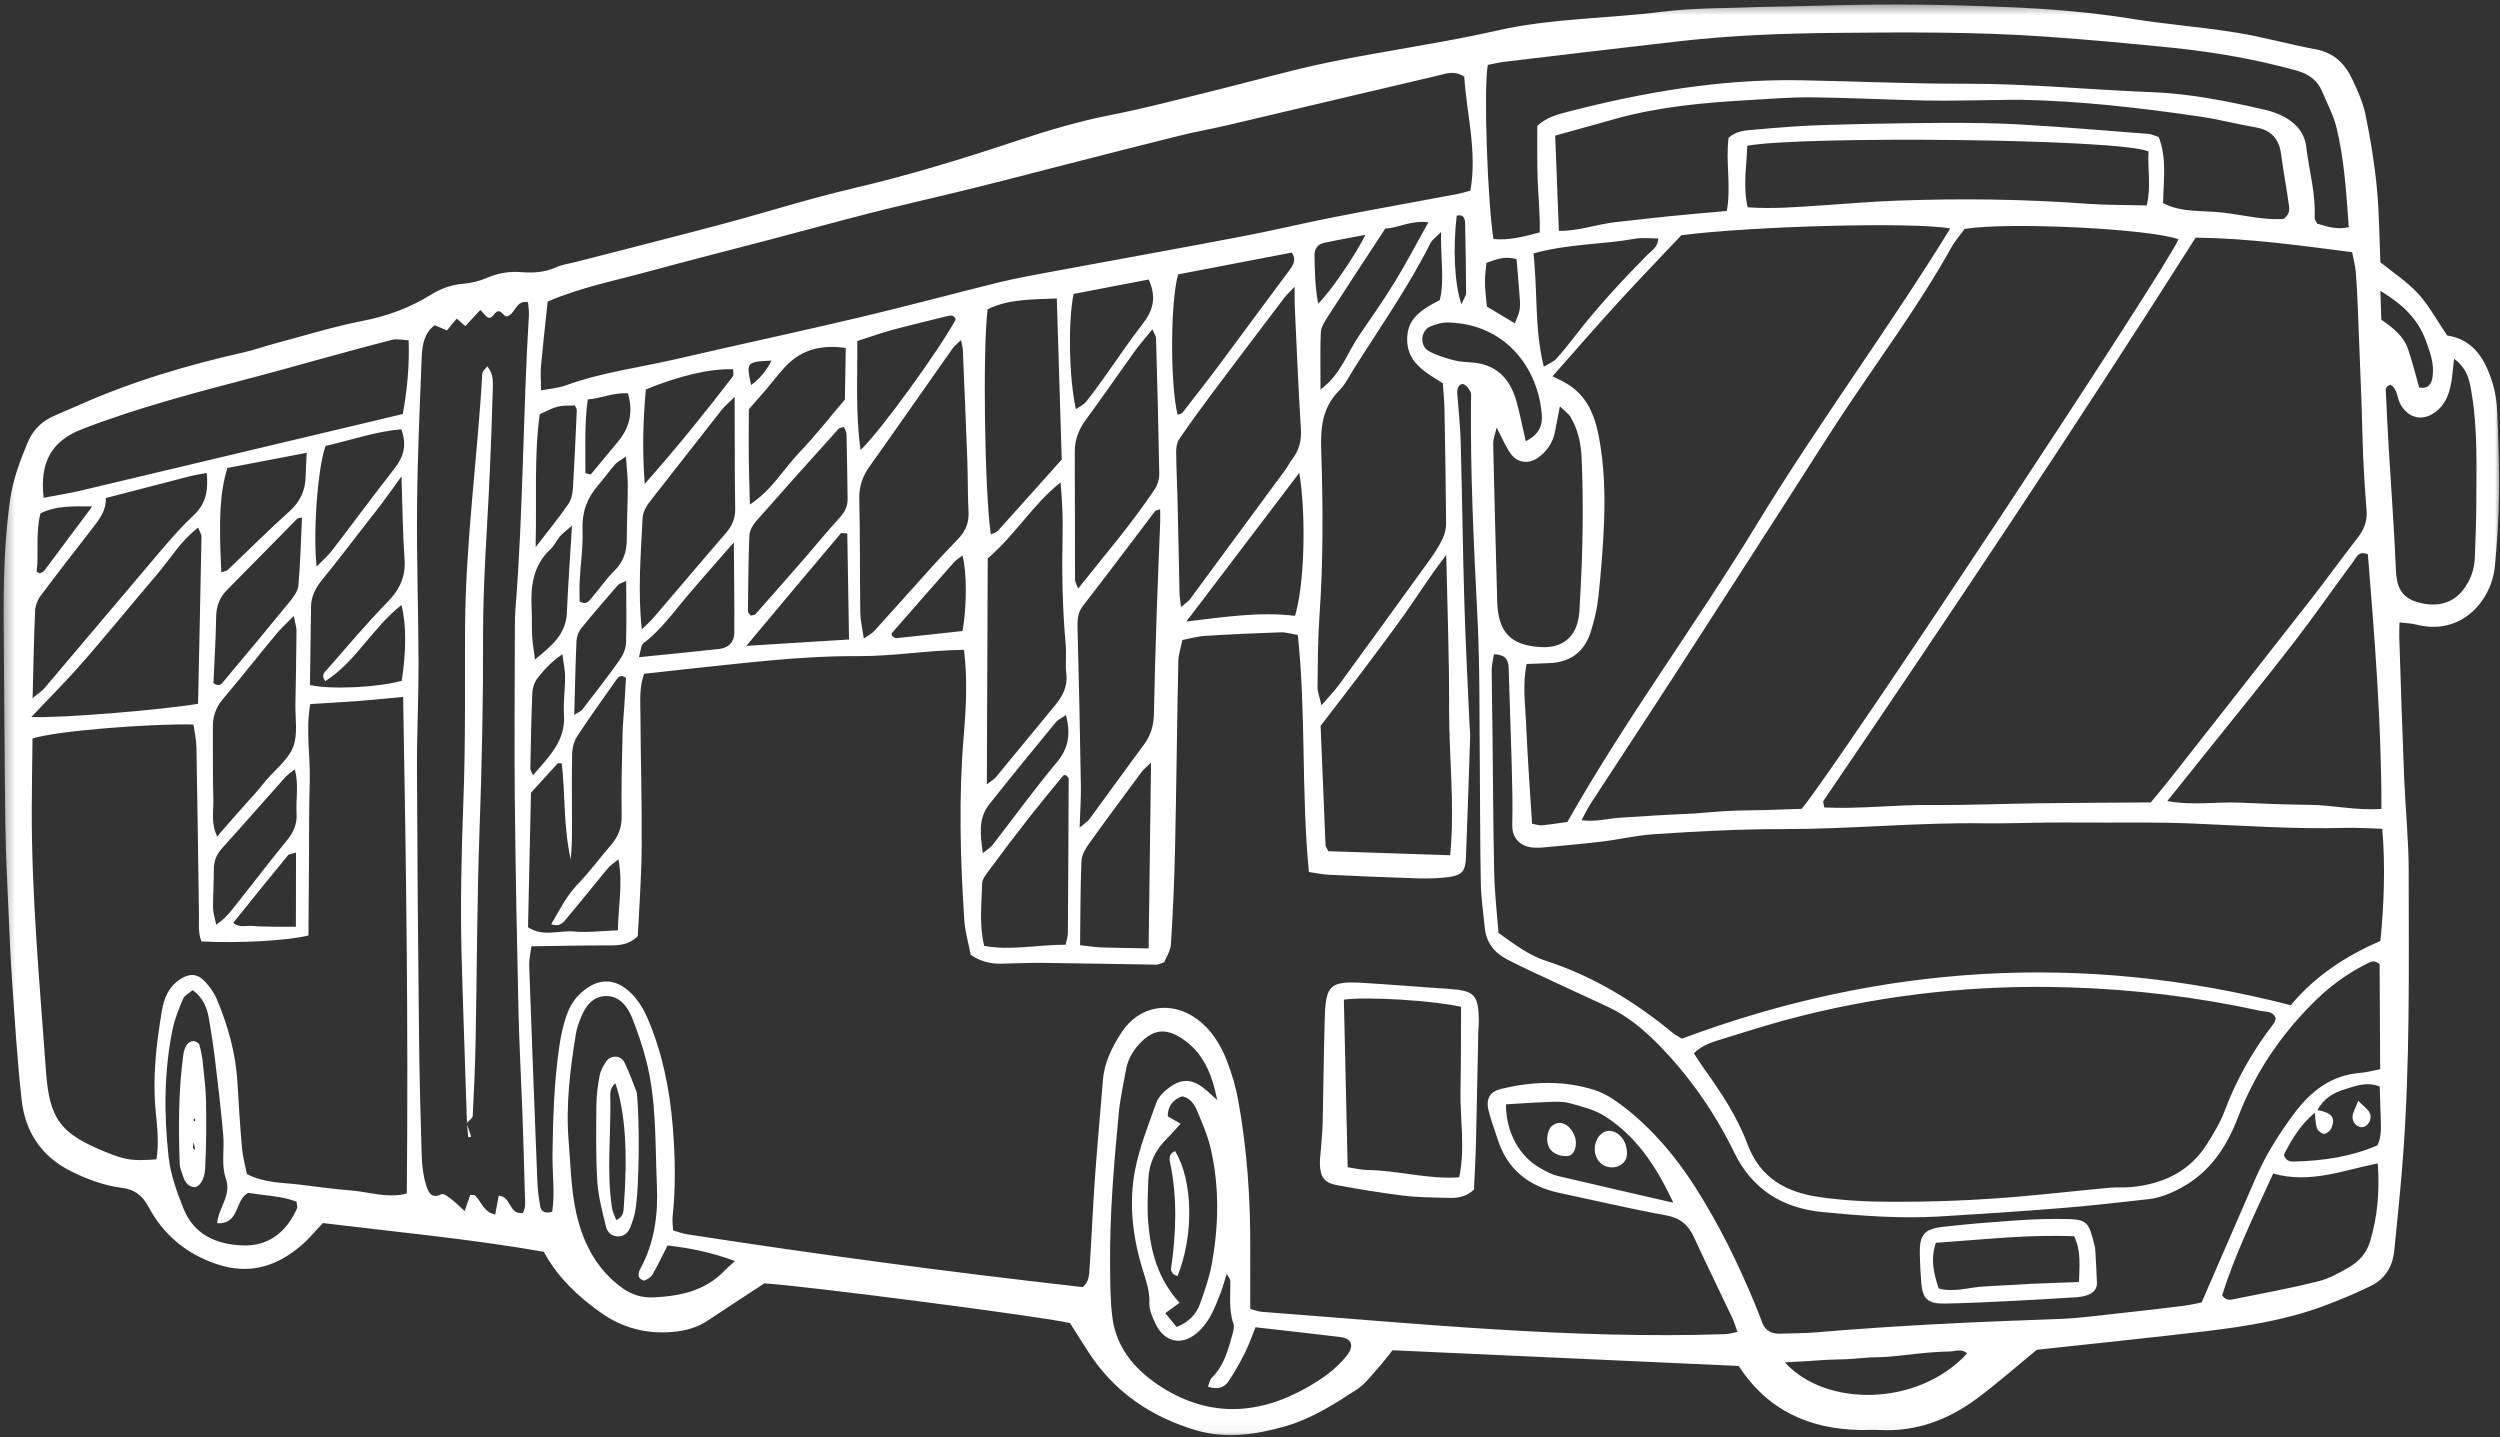 <svg width="247" height="142" viewBox="0 0 247 142" fill="none" xmlns="http://www.w3.org/2000/svg">
<rect x="0" y="0" width="247" height="142" fill="#333333" stroke="none"/>
<mask id="mask0_206_379" style="mask-type:luminance" maskUnits="userSpaceOnUse" x="0" y="0" width="247" height="142">
<path d="M0.329 0.402H247V141.949H0.329V0.402Z" fill="white"/>
</mask>
<g mask="url(#mask0_206_379)">
<path d="M218.022 131.513C221.937 131.041 225.839 130.42 229.559 129.039C231.149 128.446 232.728 127.792 234.249 127.043C235.63 126.37 236.385 125.151 236.547 123.614C236.844 120.764 237.126 117.911 237.357 115.061C238.131 105.404 237.983 95.717 237.978 86.047C237.978 83.007 237.659 79.962 237.533 76.923C237.343 72.272 237.201 67.615 237.047 62.958C237.033 62.519 237.061 62.074 237.074 61.495C237.681 61.569 238.214 61.577 238.705 61.704C243.167 62.87 246.152 59.359 246.489 55.995C246.725 53.59 246.879 51.171 246.907 48.752C246.948 46.061 246.833 43.373 246.725 40.682C246.69 39.801 246.569 38.89 246.319 38.041C245.605 35.603 244.446 33.533 241.778 33.148C240.767 31.66 239.998 30.205 238.928 29.03C237.862 27.866 236.495 26.976 235.18 25.911C235.078 23.519 235.073 21.004 234.828 18.517C234.6 16.111 234.202 13.72 233.716 11.353C233.469 10.139 232.942 8.967 232.409 7.836C231.695 6.32 230.616 5.219 228.837 4.884C226.201 4.393 223.607 3.651 220.96 3.226C217.517 2.666 214.019 2.41 210.573 1.85C206.605 1.21 202.594 0.881 198.563 0.711C194.81 0.549 191.048 0.45 187.289 0.442C183.528 0.436 179.769 0.576 176.007 0.65C175.293 0.664 174.571 0.664 173.857 0.691C170.637 0.826 167.386 0.76 164.198 1.164C158.781 1.845 153.3 1.798 147.924 3.017C142.425 4.264 136.81 5.019 131.277 6.158C127.422 6.952 123.628 8.058 119.8 8.994C116.492 9.804 113.194 10.686 109.858 11.339C106.678 11.96 103.592 12.869 100.531 13.887C95.174 15.675 89.781 17.325 84.276 18.613C80.004 19.609 75.811 20.949 71.572 22.083C66.72 23.376 61.852 24.604 56.995 25.856C56.3 26.04 55.565 26.128 54.919 26.416C53.813 26.916 52.681 26.982 51.509 26.888C50.323 26.795 49.211 26.976 48.105 27.454C47.377 27.77 46.567 27.973 45.779 28.033C44.574 28.129 43.522 28.525 42.517 29.153C40.441 30.438 38.212 31.243 35.793 31.712C32.814 32.3 29.895 33.217 26.949 33.997C25.999 34.255 25.068 34.59 24.104 34.807C18.498 36.072 13.012 37.692 7.756 40.043C6.859 40.449 5.936 40.798 5.052 41.229C3.962 41.762 3.193 42.618 2.726 43.736C1.966 45.556 1.279 47.396 0.997 49.37C0.409 53.557 0.329 57.761 0.362 61.973C0.417 68.518 0.442 75.056 0.53 81.599C0.571 84.375 0.714 87.153 0.835 89.929C0.942 92.348 1.035 94.762 1.211 97.175C1.48 101.016 1.71 104.863 2.141 108.691C2.493 111.804 4.061 114.226 6.955 115.687C8.572 116.502 10.236 117.123 12.034 117.359C13.267 117.513 14.05 118.067 14.689 119.259C16.125 121.941 18.308 123.817 21.287 124.855C24.557 125.991 27.267 125.176 29.752 123.062C30.502 122.427 31.122 121.653 31.897 120.838C39.115 121.719 46.408 122.4 53.725 123.674C55.068 126.162 57.061 128.062 59.345 129.679C61.476 131.194 63.848 131.823 66.457 131.593C67.731 131.485 68.909 131.161 69.988 130.434C71.767 129.234 73.573 128.075 75.515 126.801C78.851 126.955 103.112 130.082 105.72 130.722C106.3 131.639 106.915 132.625 107.546 133.594C110.094 137.551 113.768 140.011 118.197 141.318C121.113 142.18 124.086 141.743 126.95 140.928C129.553 140.187 131.851 138.723 134.094 137.254C134.896 136.727 135.489 135.892 136.151 135.165C136.681 134.572 137.153 133.937 137.584 133.405C149.124 133.932 160.458 134.443 171.782 134.956C174.618 139.33 178.75 141.202 183.824 141.285C184.45 141.29 185.079 141.249 185.705 141.285C189.269 141.472 192.424 140.307 195.241 138.232C197.251 136.749 199.129 135.085 201.24 133.358C206.63 132.765 212.333 132.194 218.022 131.513ZM176.345 134.599C177.281 134.552 177.894 134.517 178.514 134.484C179.222 134.437 179.936 134.377 180.645 134.344C181.263 134.308 181.891 134.322 182.512 134.289C183.226 134.248 183.931 134.168 184.64 134.121C185.26 134.086 185.886 134.099 186.507 134.053C187.215 133.998 187.924 133.91 188.629 133.836C189.25 133.77 189.87 133.688 190.491 133.641C191.196 133.589 191.913 133.534 192.627 133.528C193.187 133.52 193.813 133.191 194.346 133.723C189.486 139.006 180.354 139.047 176.345 134.599ZM109.894 130.082C109.69 128.399 109.69 126.694 109.677 124.989C109.63 119.967 110.061 114.973 110.533 109.987C110.668 108.564 110.984 107.156 111.234 105.747C111.409 104.756 111.86 103.899 112.554 103.153C113.908 101.697 115.143 101.513 116.821 102.634C118.856 103.996 119.726 106.03 120.264 108.685C119.726 108.199 119.471 107.963 119.207 107.735C118.021 106.711 117.01 106.489 115.83 107.244C115.182 107.653 114.482 108.282 114.24 108.963C113.463 111.137 112.587 113.328 112.151 115.56C111.511 118.828 111.895 122.178 112.878 125.385C113.221 126.497 113.606 127.548 113.559 128.762C113.532 129.429 113.869 130.157 114.171 130.796C115.102 132.751 116.95 133.009 118.518 131.463C119.578 130.426 120.075 129.08 120.594 127.746C120.811 127.191 120.959 126.606 121.2 125.857C121.409 126.241 121.552 126.376 121.557 126.518C121.585 127.941 121.371 129.377 121.862 130.777C121.969 131.082 121.862 131.485 121.769 131.823C121.335 133.372 120.94 134.942 119.718 136.134C119.509 136.337 119.471 136.702 119.342 137.004C120.278 137.315 120.959 137.111 121.39 136.458C121.983 135.568 122.51 134.632 122.988 133.677C123.386 132.886 123.669 132.051 124.045 131.134C126.889 131.458 129.638 131.76 132.381 132.092C133.575 132.232 133.831 132.968 133.043 133.959C131.964 135.318 130.555 136.282 129.072 137.12C124.119 139.909 119.166 140.03 114.375 136.79C112.022 135.198 110.242 133.048 109.894 130.082ZM116.645 111.025C116.099 110.706 115.742 110.497 115.371 110.289C115.38 109.273 115.89 108.63 116.813 108.315C117.636 108.496 118.021 109.144 118.29 109.783C118.809 111.011 119.347 112.263 119.638 113.559C120.495 117.353 120.412 121.186 119.704 124.989C119.462 126.296 119.004 127.57 118.559 128.822C118.188 129.868 117.447 130.629 116.247 131.107C115.876 130.656 115.514 130.217 115.13 129.739C115.654 129.363 116.047 129.072 116.544 128.715C114.435 126.417 113.674 123.679 113.444 120.783C113.328 119.366 113.403 117.933 113.458 116.502C113.518 114.918 114.171 113.578 115.311 112.472C115.736 112.054 116.113 111.596 116.645 111.025ZM56.185 112.768C55.889 109.19 56.328 105.626 56.907 102.093C56.981 101.656 57.13 101.225 57.283 100.808C57.736 99.567 58.456 98.441 59.864 98.408C61.133 98.381 61.968 99.364 62.42 100.489C62.978 101.892 63.483 103.334 63.854 104.803C64.881 108.833 64.719 112.971 64.9 117.076C65.034 119.995 64.669 122.784 63.25 125.379C63.126 125.596 63.052 125.912 63.121 126.134C63.176 126.31 63.532 126.565 63.659 126.518C63.964 126.403 64.312 126.195 64.469 125.917C65.001 125 65.452 124.036 65.957 123.048C68.143 123.317 70.205 123.693 72.615 124.591C72.165 125.008 71.882 125.231 71.638 125.486C69.719 127.534 67.225 128.053 64.57 128.182C63.343 128.243 62.297 127.872 61.328 127.145C59.164 125.514 57.89 123.331 57.163 120.75C56.416 118.133 56.407 115.431 56.185 112.768ZM16.652 114.264C16.2 110.075 16.194 105.849 17.056 101.684C17.27 100.646 17.682 99.641 18.099 98.663C18.248 98.326 18.701 98.117 19.038 97.82C20.101 98.603 20.466 99.608 20.648 100.673C20.892 102.087 21.106 103.501 21.273 104.924C21.564 107.332 21.842 109.729 22.056 112.142C22.185 113.564 21.847 115.116 22.306 116.409C22.913 118.128 21.584 119.273 21.457 120.857C23.714 120.978 23.163 118.531 24.53 117.85C26.073 118.119 27.764 118.141 29.294 118.721C29.329 119.05 29.409 119.253 29.349 119.388C28.297 121.727 26.537 123.155 23.931 123.048C21.375 122.946 19.146 121.969 18.127 119.407C17.474 117.762 16.839 116.019 16.652 114.264ZM3.212 72.966C5.532 72.192 15.175 71.47 19.118 71.585C19.233 72.434 19.395 73.128 19.409 73.823C19.508 79.281 19.577 84.746 19.656 90.207C19.67 91.162 19.549 92.14 19.901 93.016C23.607 93.21 28.58 92.928 30.474 92.422C30.494 89.957 30.507 87.464 30.529 84.968C30.549 82.373 30.521 79.773 30.603 77.178C30.677 74.699 30.183 72.203 30.655 69.562C32.24 69.46 33.742 69.386 35.246 69.273C36.748 69.158 38.253 69.004 39.829 68.853C40.126 85.251 40.353 101.568 40.191 117.924C38.264 118.41 36.526 117.771 34.769 117.628C33.075 117.493 31.383 117.265 29.7 117.049C27.945 116.826 26.128 116.914 24.387 115.991C24.228 115.154 23.992 114.3 23.909 113.424C23.72 111.28 23.585 109.135 23.465 106.994C23.303 104.094 22.523 101.346 21.411 98.691C21.139 98.051 20.694 97.444 20.211 96.939C19.461 96.157 18.687 96.17 17.797 96.75C16.644 97.505 16.194 98.65 15.985 99.918C15.439 103.194 15.055 106.467 15.384 109.803C15.54 111.373 15.713 112.979 15.458 114.547C13.006 114.709 12.419 114.621 10.431 113.814C5.969 112.002 4.884 110.593 4.541 105.835C3.926 97.175 3.105 88.521 3.138 79.828C3.146 77.516 3.185 75.204 3.212 72.966ZM32.138 67.296C35.186 65.358 36.822 61.981 39.672 59.776C40.153 61.772 40.145 64.257 39.694 67.264C37.341 67.917 32.704 68.153 30.623 67.681C30.655 65.127 30.697 62.541 30.73 59.952C30.743 58.919 31.174 58.093 31.823 57.288C33.352 55.424 34.807 53.488 36.29 51.588C36.781 50.954 37.295 50.328 37.772 49.68C38.3 48.98 38.797 48.266 39.667 47.058C39.774 50.235 39.788 52.733 39.969 55.221C40.098 56.973 39.491 58.252 38.278 59.493C36.216 61.596 34.316 63.867 32.369 66.086C32.119 66.374 31.666 66.692 32.138 67.296ZM21.356 91.357C21.221 90.643 21.046 90.152 21.046 89.66C21.04 88.414 21.134 87.167 21.125 85.918C21.12 85.064 21.397 84.397 21.976 83.763C24.071 81.451 26.12 79.098 28.195 76.775C28.418 76.525 28.723 76.335 29.132 76.006C29.538 77.576 29.214 78.99 29.302 80.385C29.368 81.409 28.992 82.252 28.325 83.062C26.735 84.982 25.238 86.978 23.681 88.924C23.028 89.74 22.449 90.638 21.356 91.357ZM28.459 84.498C28.58 84.356 28.871 84.356 29.247 84.235C29.241 86.681 29.241 88.971 29.233 91.56C28.242 91.56 27.638 91.574 27.023 91.56C26.309 91.546 25.595 91.546 24.887 91.478C24.327 91.426 23.695 91.709 23.042 91.176C24.881 88.891 26.661 86.681 28.459 84.498ZM21.079 79.037C21.013 76.626 21.04 74.213 21.032 71.794C21.032 70.775 21.323 69.9 22.004 69.09C23.794 66.975 25.513 64.79 27.287 62.654C27.731 62.115 28.256 61.643 29.025 60.855C29.173 61.624 29.294 61.967 29.294 62.31C29.274 64.724 29.233 67.143 29.187 69.556C29.159 70.984 29.45 72.541 28.964 73.801C28.478 75.056 27.212 76.011 26.29 77.096C25.938 77.508 25.614 77.933 25.258 78.337C24.664 79.012 24.058 79.666 23.465 80.339C22.83 81.052 22.204 81.78 21.457 82.65C20.818 81.316 21.114 80.149 21.079 79.037ZM21.087 67.494C21.18 65.383 21.323 63.159 21.356 60.935C21.37 59.878 21.694 59.035 22.427 58.293C24.752 55.949 27.064 53.582 29.381 51.231C29.428 51.185 29.544 51.199 29.835 51.135C29.725 53.409 29.678 55.633 29.483 57.843C29.436 58.401 28.997 58.983 28.621 59.452C26.471 62.088 24.288 64.702 22.103 67.31C21.894 67.546 21.694 67.917 21.087 67.494ZM21.867 56.547C21.598 51.13 21.732 48.689 22.46 46.237C24.906 45.765 27.435 45.279 30.307 44.735C30.257 45.663 30.211 46.372 30.197 47.072C30.17 48.489 29.64 49.592 28.552 50.564C26.485 52.409 24.53 54.386 22.515 56.292C22.366 56.435 22.103 56.454 21.867 56.547ZM32.171 44.054C34.626 43.508 37.067 42.637 39.648 42.41C40.219 43.933 39.889 45.12 38.986 46.278C36.891 48.953 34.876 51.696 32.805 54.392C32.388 54.93 31.855 55.383 31.282 55.976C30.905 52.618 31.405 46.089 32.171 44.054ZM3.097 70.836C4.736 69.112 6.158 67.667 7.512 66.174C8.888 64.65 10.195 63.065 11.524 61.495C12.85 59.933 14.151 58.34 15.486 56.783C16.801 55.254 17.83 53.461 19.577 52.127C19.739 52.558 19.914 52.794 19.906 53.024C19.805 58.538 19.684 64.048 19.568 69.534C15.999 70.141 5.727 70.992 3.097 70.836ZM4 58.886C5.659 56.663 7.364 54.471 9.063 52.283C9.777 51.358 10.513 50.463 10.45 49.208C13.281 48.475 16.046 47.747 18.816 47.039C19.239 46.932 19.684 46.871 20.425 46.728C20.601 48.549 20.304 49.801 19.137 50.902C17.965 52 16.9 53.219 15.856 54.447C12.029 58.947 8.226 63.477 4.407 67.978C4.149 68.282 3.792 68.496 3.221 68.977C3.3 65.877 3.347 63.112 3.468 60.355C3.495 59.85 3.698 59.285 4 58.886ZM9.116 50.032C7.54 52.154 5.963 54.271 4.371 56.388C4.278 56.514 4.088 56.575 3.934 56.643C3.893 56.657 3.819 56.583 3.616 56.468C3.86 54.628 3.49 52.687 3.995 50.726C5.552 49.93 7.251 50.032 9.116 50.032ZM40.375 33.615C40.463 36.188 40.219 38.56 39.796 40.905C29.113 43.447 18.511 45.974 7.91 48.489C6.793 48.752 5.645 48.925 4.311 49.183C3.907 45.603 5.134 43.549 8.119 42.396C13.638 40.265 19.346 38.782 25.054 37.281C27.045 36.762 29.025 36.202 31.007 35.655C33.593 34.95 36.177 34.227 38.777 33.566C39.241 33.459 39.769 33.593 40.375 33.615ZM52.163 29.854C52.196 30.271 52.283 30.716 52.256 31.147C51.663 40.798 51.704 50.476 50.93 60.119C50.856 61.009 50.875 61.912 50.867 62.81C50.861 68.181 50.806 73.551 50.861 78.93C50.935 85.912 51.07 92.895 51.226 99.882C51.3 103.194 51.487 106.508 51.608 109.816C51.704 112.499 51.792 115.182 51.852 117.872C51.866 118.539 52.006 119.259 51.649 119.846C50.227 120.008 50.559 118.221 49.271 118.133C49.161 118.74 49.049 119.355 48.928 119.995C47.789 119.772 47.58 118.754 46.965 118.141C46.872 118.045 46.649 118.081 46.46 118.054C46.32 118.457 46.177 118.869 45.908 119.652C45.287 119.091 44.925 118.721 44.505 118.41C44.236 118.207 43.799 117.892 43.615 117.985C42.539 118.545 42.267 117.614 42.094 117.057C41.803 116.132 41.696 115.129 41.663 114.157C41.539 110.223 41.441 106.28 41.4 102.343C41.303 93.567 41.229 84.795 41.196 76.02C41.182 72.527 41.358 69.037 41.353 65.545C41.339 60.355 41.155 55.161 41.205 49.971C41.251 45.051 41.474 40.125 41.669 35.205C41.715 34.06 41.932 32.898 42.943 32.132C43.387 32.319 43.777 32.481 44.162 32.643C44.513 32.218 44.815 31.847 45.125 31.476C45.463 31.773 45.705 31.984 45.974 32.218C46.528 31.619 46.992 31.119 47.451 30.628C47.929 31.012 48.22 31.841 48.78 31.1C49.392 30.285 49.62 31.133 50.018 31.267C50.941 31.128 50.894 29.612 52.163 29.854ZM54.461 91.31C55.411 91.654 55.748 91.014 56.125 90.569C57.454 88.993 58.733 87.376 60.048 85.792C60.295 85.495 60.652 85.278 61.105 84.907C61.564 87.39 61.072 89.578 61.05 91.912C59.516 91.972 58.085 92.159 56.685 92.032C55.221 91.898 53.659 92.604 52.168 91.607C52.264 87.2 52.358 82.818 52.459 78.318C53.302 77.392 54.197 76.404 55.1 75.427C55.142 75.38 55.276 75.418 55.504 75.418C55.856 78.568 55.674 81.78 56.388 84.907C56.514 83.661 56.514 82.423 56.514 81.181C56.509 78.944 56.476 76.706 56.528 74.468C56.542 73.875 56.723 73.203 57.047 72.711C58.275 70.836 59.59 69.024 60.877 67.189C61.072 66.907 61.3 66.596 61.847 66.967C61.8 67.777 61.753 68.653 61.698 69.534C61.638 70.52 61.531 71.503 61.509 72.489C61.457 75.168 61.361 77.859 61.421 80.542C61.449 81.714 61.111 82.623 60.378 83.471C59.266 84.759 58.255 86.148 57.075 87.362C55.957 88.526 55.282 89.921 54.461 91.31ZM154.017 22.811C153.893 19.628 153.773 16.611 153.652 13.401C155.782 12.808 157.669 12.289 159.555 11.757C163.896 10.537 168.358 10.139 172.833 9.884C174.887 9.769 176.952 9.593 179.006 9.615C182.767 9.656 186.521 9.857 190.274 9.931C192.687 9.977 195.106 9.903 197.52 9.879C198.234 9.87 198.948 9.843 199.67 9.857C205.587 9.977 211.457 10.653 217.305 11.509C219.167 11.778 220.987 12.262 222.841 12.58C224.389 12.844 225.177 13.706 225.375 15.249C225.575 16.847 225.894 18.429 226.108 20.027C226.177 20.532 226.352 21.106 225.608 21.63C223.73 21.773 221.715 21.259 219.691 21.012C217.698 20.768 215.595 21.045 213.714 20.073C213.741 17.825 214.107 15.666 213.283 13.544C212.931 13.429 212.602 13.253 212.259 13.228C208.066 12.904 203.868 12.547 199.67 12.303C197.08 12.155 194.48 12.127 191.886 12.141C187.948 12.163 184.005 12.237 180.071 12.358C177.833 12.424 175.604 12.613 173.371 12.808C172.496 12.882 171.573 12.91 170.785 13.61C170.475 15.935 171.054 18.349 170.609 20.842C168.674 21.018 166.815 21.172 164.953 21.361C163.174 21.537 161.395 21.759 159.615 21.949C157.776 22.149 155.997 22.838 154.017 22.811ZM161.543 23.585C162.284 23.451 163.067 23.566 163.841 23.558C163.789 24.455 163.174 24.766 162.757 25.183C160.236 27.731 157.812 30.353 155.62 33.19C155.019 33.972 154.407 34.738 153.74 35.468C153.484 35.751 153.078 35.9 152.526 36.234C151.604 32.481 151.927 28.895 151.51 25.04C154.967 24.071 158.308 24.173 161.543 23.585ZM172.625 14.401C177.935 13.409 209.543 13.698 212.278 14.966C212.157 16.638 212.561 18.396 212.097 20.296C210.062 20.244 208.102 20.271 206.147 20.128C199.898 19.664 193.637 19.596 187.383 19.826C184.969 19.911 182.564 20.128 180.159 20.282C177.679 20.444 175.197 20.666 172.671 20.48C172.185 18.409 172.575 16.476 172.625 14.401ZM215.238 23.64C213.917 26.726 181.795 75.297 178.009 79.913C176.944 79.949 175.79 79.995 174.632 80.028C173.38 80.061 172.125 80.056 170.878 80.116C169.72 80.171 168.561 80.297 167.399 80.372C166.147 80.446 164.901 80.487 163.646 80.561C162.487 80.63 161.321 80.728 160.162 80.783C158.956 80.838 157.748 81.228 156.255 81.039C156.625 80.352 156.834 79.894 157.109 79.468C159.799 75.344 162.515 71.234 165.189 67.102C169.132 61.009 173.047 54.905 176.971 48.804C178.616 46.242 180.238 43.662 181.91 41.122C185.557 35.589 189.541 30.279 192.781 24.475C193.165 23.78 193.706 23.173 194.11 22.616C198.536 21.907 212.44 22.608 215.238 23.64ZM154.857 81.209C153.907 81.335 153.114 81.47 152.317 81.544C152.068 81.571 151.807 81.464 151.367 81.385C151.164 78.109 150.917 74.825 150.78 71.544C150.7 69.597 150.409 67.634 150.829 65.6C151.678 65.567 152.466 65.553 153.254 65.506C155.283 65.383 156.59 64.284 157.177 62.393C157.52 61.286 157.798 60.141 157.919 58.994C158.182 56.501 158.391 54.002 158.484 51.501C158.586 48.725 158.49 45.946 157.979 43.203C157.575 41.029 156.785 39.065 154.75 37.874C154.333 37.624 153.882 37.429 153.388 37.179C155.64 34.631 157.743 32.206 159.912 29.834C161.963 27.588 164.077 25.405 166.115 23.242C173.069 22.338 189.088 21.907 192.687 22.575C186.54 32.555 179.599 41.896 173.561 51.825C167.523 61.75 160.565 71.113 154.857 81.209ZM147.924 59.427C147.781 54.238 147.641 49.054 147.526 43.865C147.512 43.387 147.721 42.907 147.869 42.234C148.397 43.244 148.732 44.073 149.237 44.796C149.931 45.787 151.104 45.886 152.062 45.144C152.869 44.526 153.416 43.722 153.619 42.712C153.773 41.937 153.921 41.155 154.116 40.139C154.583 40.603 154.953 40.844 155.162 41.191C155.922 42.443 156.205 43.832 156.266 45.292C156.463 49.944 156.381 54.595 156.106 59.243C156.071 59.784 156.071 60.322 155.997 60.847C155.722 62.917 154.393 64.024 152.331 63.936C149.286 63.801 148.012 62.505 147.924 59.427ZM150.093 28.695C150.25 30.562 150.242 30.562 149.668 31.948C148.759 31.402 147.864 30.864 146.906 30.29C146.831 29.469 146.724 28.687 146.711 27.898C146.697 27.292 146.799 26.679 146.859 25.971C147.803 25.647 148.671 25.243 149.838 25.614C149.918 26.625 150.006 27.662 150.093 28.695ZM145.511 35.817C144.885 35.765 144.242 35.757 143.644 35.595C142.787 35.367 141.911 35.109 141.151 34.678C140.234 34.159 140.349 32.676 141.313 32.259C141.87 32.017 142.518 31.841 143.119 31.861C148.732 32.017 151.96 36.336 152.326 40.941C152.405 41.918 152.169 42.874 150.747 43.596C150.398 42.072 150.154 40.844 149.824 39.645C149.212 37.456 147.889 36.026 145.511 35.817ZM144.75 22.015C144.811 24.335 144.838 26.652 144.849 28.969C144.849 29.2 144.662 29.436 144.391 30.062C143.69 28.047 143.55 24.508 143.921 21.309C144.547 21.139 144.737 21.542 144.75 22.015ZM142.551 37.865C142.611 38.804 142.699 39.606 142.713 40.4C142.782 44.156 142.847 47.915 142.875 51.668C142.883 52.181 142.76 52.742 142.537 53.206C142.194 53.928 141.757 54.614 141.285 55.268C138.301 59.405 135.3 63.538 132.296 67.656C131.837 68.282 131.291 68.834 130.563 69.683C130.374 68.856 130.165 68.362 130.171 67.87C130.198 65.545 130.198 63.214 130.36 60.896C130.744 55.443 130.717 49.985 130.536 44.526C130.462 42.303 130.615 40.293 132.296 38.601C132.974 37.92 133.408 36.984 133.938 36.155C136.48 32.152 139.201 28.256 141.34 24.002C141.494 23.687 141.845 23.464 142.378 22.926C142.315 25.466 142.74 27.583 142.254 29.65C139.951 30.798 139.122 31.734 139.034 33.31C138.905 35.702 140.673 36.707 142.551 37.865ZM136.87 22.575C138.172 22.542 139.349 21.74 141.123 21.962C139.91 24.131 138.927 26.026 137.815 27.838C136.694 29.664 135.462 31.416 134.256 33.19C133.098 34.886 132.482 36.984 130.467 38.486C130.467 36.391 130.42 34.617 130.495 32.846C130.517 32.355 130.824 31.841 131.11 31.402C132.988 28.478 134.901 25.581 136.87 22.575ZM130.239 29.994C129.915 28.352 129.902 26.759 129.869 25.189C129.855 24.645 130.184 24.131 130.777 24.002C132.073 23.72 133.372 23.497 134.91 23.201C133.839 25.337 131.357 28.95 130.239 29.994ZM104.899 45.402C102.755 47.794 100.687 50.125 98.598 52.437C98.436 52.618 98.139 52.681 97.895 52.807C97.283 48.604 97.079 34.672 97.574 30.554C99.748 29.497 102.115 29.598 104.413 29.488C104.575 34.928 104.737 40.177 104.899 45.402ZM106.187 44.675C106.179 43.453 106.569 42.437 107.291 41.459C108.935 39.227 110.498 36.943 112.118 34.691C112.623 33.991 113.202 33.343 113.856 32.536C114.051 33 114.213 33.217 114.218 33.439C114.342 37.907 114.462 42.368 114.537 46.836C114.542 47.335 114.366 47.915 114.092 48.327C111.821 51.737 109.152 54.837 106.516 58.153C106.368 57.742 106.212 57.505 106.212 57.269C106.198 53.071 106.206 48.873 106.187 44.675ZM106.077 29.038C108.491 28.574 110.923 28.107 113.49 27.616C114.347 29.488 113.847 30.798 112.823 32.097C111.558 33.714 110.424 35.441 109.226 37.11C108.598 37.981 107.977 38.865 107.304 39.694C107.068 39.991 106.678 40.158 106.294 40.427C105.605 37.239 105.511 31.712 106.077 29.038ZM116.395 27.11C120.097 26.402 123.855 25.683 127.636 24.952C128.043 25.573 127.867 26.073 127.441 26.633C125.138 29.711 122.873 32.819 120.569 35.905C119.342 37.555 118.073 39.175 116.807 40.798C116.719 40.905 116.503 40.913 116.343 40.968C115.613 37.953 115.621 29.919 116.395 27.11ZM142.889 54.831C143.004 60.276 143.193 65.1 143.171 69.927C143.152 74.724 143.751 79.518 143.279 84.498C139.149 84.361 135.16 84.227 131.244 84.1C131.101 83.817 130.967 83.661 130.961 83.499C130.791 79.564 130.629 75.635 130.475 71.712C131.851 69.919 133.224 68.153 134.566 66.374C135.967 64.515 137.362 62.654 138.718 60.762C140.006 58.947 141.178 57.047 142.889 54.831ZM117.211 61.407C120.959 56.473 124.531 51.77 128.372 46.715C129.086 51.171 128.85 57.904 127.947 60.847C124.449 60.416 120.953 60.962 117.211 61.407ZM116.678 59.985C116.604 59.312 116.544 58.969 116.538 58.617C116.47 55.578 116.417 52.533 116.343 49.493C116.302 47.882 116.22 46.27 116.206 44.661C116.2 44.235 116.269 43.73 116.497 43.401C117.554 41.849 118.661 40.326 119.786 38.824C122.145 35.669 124.531 32.536 126.909 29.395C127.145 29.085 127.45 28.821 127.908 28.343C127.914 29.178 127.9 29.711 127.922 30.243C128.109 34.269 128.271 38.291 128.526 42.313C128.6 43.461 128.391 44.43 127.699 45.328C127.428 45.685 127.227 46.089 126.964 46.454C123.836 50.712 120.703 54.966 117.562 59.216C117.42 59.414 117.183 59.548 116.678 59.985ZM114.287 60.41C114.171 63.801 114.078 67.189 114.004 70.586C113.976 71.698 113.694 72.67 113.018 73.573C111.206 76.011 109.441 78.48 107.642 80.926C107.472 81.154 107.203 81.311 106.665 81.775C106.717 80.124 106.813 78.889 106.791 77.656C106.706 72.475 106.604 67.296 106.461 62.121C106.442 61.292 106.442 60.578 106.994 59.864C109.399 56.764 111.752 53.617 114.13 50.49C114.18 50.43 114.292 50.43 114.624 50.314C114.624 50.88 114.644 51.231 114.63 51.58C114.515 54.521 114.38 57.464 114.287 60.41ZM113.721 75.339C113.639 81.673 113.559 87.618 113.485 93.702C111.86 93.669 110.358 93.655 108.856 93.609C108.249 93.589 107.642 93.488 106.711 93.386C106.744 90.421 106.739 87.752 106.846 85.091C106.865 84.518 107.211 83.897 107.554 83.411C109.265 81.019 111.025 78.653 112.777 76.289C112.958 76.039 113.221 75.836 113.721 75.339ZM105.506 92.195C105.506 92.529 105.377 92.867 105.284 93.34C102.574 93.326 99.96 93.938 97.241 93.46C96.722 91.357 96.994 89.309 97.033 87.28C97.041 86.816 97.472 86.33 97.782 85.907C99.056 84.18 100.35 82.469 101.67 80.783C102.769 79.383 103.913 78.007 105.039 76.632C105.08 76.577 105.209 76.591 105.308 76.577C105.404 76.701 105.586 76.827 105.586 76.948C105.566 82.025 105.544 87.112 105.506 92.195ZM97.101 84.295C96.857 82.461 96.629 80.871 97.722 79.49C99.877 76.766 102.082 74.078 104.284 71.396C104.52 71.105 104.905 70.937 105.317 70.646C105.794 72.5 105.594 73.903 104.427 75.297C102.203 77.961 100.168 80.778 98.038 83.521C97.829 83.768 97.532 83.938 97.101 84.295ZM97.499 77.494C97.532 69.905 97.56 62.593 97.587 55.174C100.308 52.84 101.994 49.903 104.778 47.659C104.946 49.471 105.02 51.05 104.987 52.64C104.905 56.306 104.951 59.971 105.289 63.626C105.377 64.603 105.234 65.6 105.349 66.569C105.506 67.851 104.973 68.807 104.205 69.732C102.263 72.069 100.35 74.427 98.408 76.766C98.219 76.997 97.936 77.151 97.499 77.494ZM95.1 62.343C92.928 62.579 90.731 62.829 88.535 63.052C88.406 63.065 88.266 62.898 88.131 62.81C88.123 62.728 88.071 62.607 88.104 62.566C90.147 60.221 92.195 57.882 94.257 55.55C94.479 55.301 94.79 55.119 95.092 54.883C95.531 56.462 95.531 59.919 95.1 62.343ZM86.358 62.365C86.143 62.601 85.825 62.75 85.342 63.085C85.199 62.069 85.009 61.3 84.996 60.526C84.944 56.77 84.982 53.024 84.897 49.271C84.869 48.022 85.232 47.033 85.935 46.048C88.683 42.193 91.385 38.297 94.114 34.431C94.312 34.153 94.595 33.95 94.951 33.601C95.031 34.038 95.114 34.288 95.127 34.543C95.281 38.198 95.438 41.858 95.572 45.509C95.632 47.206 95.605 48.906 95.693 50.597C95.745 51.668 95.374 52.505 94.66 53.252C93.859 54.09 93.052 54.924 92.269 55.787C90.3 57.978 88.34 60.18 86.358 62.365ZM77.382 36.451C78.966 34.653 80.885 34.005 83.562 34.381C83.527 36.141 83.499 37.915 83.475 39.472C81.89 41.331 80.528 43.09 78.991 44.686C77.415 46.33 76.284 48.414 74.093 49.842C74.046 48.118 73.991 46.613 73.977 45.12C73.963 43.522 73.985 41.924 73.985 40.441C74.617 39.713 75.15 39.112 75.668 38.508C76.242 37.827 76.789 37.119 77.382 36.451ZM74.213 38.041C73.708 35.79 73.755 35.737 76.229 35.628C75.704 36.641 75.089 37.401 74.213 38.041ZM52.857 65.155C52.734 64.197 52.613 63.51 52.572 62.816C52.525 61.926 52.572 61.036 52.525 60.147C52.413 57.95 52.646 55.88 54.387 54.263C54.771 53.906 54.993 53.387 55.337 52.978C55.587 52.687 55.908 52.464 56.514 51.932C56.32 55.1 56.125 57.829 56.004 60.572C55.902 62.681 54.507 63.812 52.857 65.155ZM55.565 64.641C55.68 65.531 55.834 66.207 55.834 66.879C55.834 68.126 55.639 69.38 55.721 70.613C55.897 73.241 54.197 74.787 52.66 76.599C52.52 76.248 52.391 76.085 52.399 75.924C52.445 73.43 52.487 70.943 52.594 68.45C52.613 67.953 52.808 67.379 53.113 66.995C53.752 66.174 54.466 65.383 55.565 64.641ZM72.637 50.254C72.651 51.218 72.346 51.945 71.726 52.659C69.329 55.424 66.976 58.227 64.59 61.003C64.274 61.374 63.903 61.698 63.409 62.176C63 58.362 63.316 54.809 63.483 51.259C63.519 50.49 63.909 49.93 64.362 49.356C66.679 46.413 68.977 43.447 71.295 40.501C71.558 40.164 71.901 39.889 72.582 39.214C72.602 43.305 72.582 46.783 72.637 50.254ZM74.038 52.909C74.059 52.431 74.356 51.885 74.686 51.514C77.387 48.442 80.125 45.394 82.868 42.349C82.969 42.239 83.192 42.248 83.392 42.187C83.475 42.429 83.628 42.673 83.636 42.915C83.689 45.051 83.716 47.195 83.744 49.331C83.749 50.087 83.406 50.658 82.895 51.218C81.748 52.464 80.69 53.779 79.578 55.059C77.939 56.94 76.297 58.821 74.639 60.679C74.543 60.786 74.315 60.767 74.153 60.814C74.065 60.674 73.897 60.531 73.897 60.391C73.925 57.89 73.936 55.397 74.038 52.909ZM60.694 56.399C59.873 57.209 59.224 58.186 58.464 59.062C58.206 59.359 57.945 59.809 57.27 59.433C57.27 58.799 57.231 58.099 57.27 57.404C57.358 55.712 57.621 54.021 57.552 52.335C57.486 50.611 57.997 49.208 59.096 47.942C59.683 47.269 60.197 46.539 60.781 45.866C60.99 45.625 61.314 45.482 61.841 45.111C61.921 46.251 62.028 47.121 62.028 47.983C62.022 49.754 61.934 51.528 61.926 53.299C61.921 54.507 61.591 55.517 60.694 56.399ZM52.918 54.062C53.038 49.271 52.756 45.023 53.327 40.919C55.114 40.076 55.114 40.076 56.797 40.056C56.866 40.218 56.995 40.386 56.987 40.548C56.871 43.137 56.759 45.724 56.597 48.313C56.564 48.832 56.427 49.411 56.138 49.823C55.235 51.13 54.225 52.363 52.918 54.062ZM58.071 39.463C59.428 39.362 60.641 38.755 62.042 38.865C62.569 40.663 62.231 42.228 61.064 43.629C60.161 44.713 59.266 45.798 58.362 46.885C58.187 46.836 58.011 46.789 57.835 46.742C57.857 44.378 57.723 42.011 58.071 39.463ZM63.807 38.48C67.157 37.105 70.163 36.41 72.442 36.479C72.429 36.729 72.516 37.05 72.393 37.206C69.699 40.718 66.929 44.156 63.7 47.808C63.431 44.37 63.552 41.391 63.807 38.48ZM84.699 33.695C85.968 33.291 87.052 32.898 88.159 32.596C89.963 32.11 91.791 31.688 93.603 31.229C93.98 31.133 94.284 31.133 94.419 31.578C92.755 34.639 87.011 42.572 85.023 44.463C84.518 40.853 84.727 37.415 84.699 33.695ZM83.884 63.181C80.616 63.381 77.53 63.579 73.736 63.812C77.132 59.757 80.089 56.226 83.068 52.7C83.137 52.618 83.378 52.7 83.711 52.706C83.771 56.138 83.823 59.567 83.884 63.181ZM72.549 62.533C72.541 63.45 71.975 64.015 71.053 64.117C68.574 64.394 66.086 64.628 63.126 64.933C63.324 64.271 63.316 63.746 63.557 63.565C65.224 62.31 66.424 60.633 67.744 59.068C69.219 57.316 70.748 55.605 72.503 53.59C72.527 56.844 72.569 59.688 72.549 62.533ZM61.852 63.496C61.833 64.07 61.569 64.716 61.234 65.188C60.048 66.86 58.788 68.477 57.539 70.094C57.399 70.284 57.13 70.377 56.737 70.635C56.806 68.079 56.852 65.688 56.959 63.302C56.981 62.89 57.157 62.412 57.418 62.088C58.599 60.633 59.826 59.224 61.045 57.807C61.147 57.687 61.347 57.648 61.866 57.39C61.866 59.6 61.921 61.55 61.852 63.496ZM144.668 7.567C144.89 11.199 145.961 14.933 145.275 18.84C144.737 18.983 144.311 19.11 143.88 19.192C139.918 19.933 135.948 20.642 131.991 21.416C128.822 22.037 125.69 22.797 122.521 23.396C116.362 24.571 110.19 25.674 104.023 26.82C102.263 27.152 100.49 27.462 98.752 27.885C94.142 29.019 89.559 30.265 84.935 31.355C78.925 32.778 72.879 34.071 66.855 35.468C63.195 36.317 59.441 36.781 55.883 38.082C55.155 38.351 54.345 38.398 53.461 38.568C53.45 37.657 53.382 36.943 53.442 36.234C53.637 34.107 53.881 31.976 54.109 29.793C57.379 28.384 60.803 27.723 64.139 26.806C68.115 25.716 72.11 24.719 76.1 23.667C79.397 22.797 82.673 21.894 85.973 21.051C88.925 20.304 91.898 19.628 94.855 18.909C96.857 18.423 98.853 17.91 100.849 17.404C101.887 17.144 102.925 16.861 103.963 16.597C108.125 15.532 112.291 14.461 116.464 13.423C118.026 13.031 119.619 12.756 121.187 12.391C128.163 10.754 135.124 9.088 142.101 7.457C142.861 7.284 143.649 6.924 144.668 7.567ZM230.839 12.572C231.627 15.787 231.811 19.09 232.061 22.446C230.853 22.728 229.87 22.371 228.925 22.089C228.81 21.828 228.675 21.658 228.683 21.496C228.81 19.137 228.137 16.88 227.868 14.574C227.706 13.193 226.937 12.264 225.806 11.617C225.191 11.265 224.496 11.015 223.81 10.853C220.144 10.013 216.465 9.258 212.69 9.11C206.523 8.874 200.378 8.259 194.189 8.272C188.739 8.286 183.278 8.025 177.828 7.929C170.068 7.795 162.493 9.088 155.005 11.015C153.893 11.298 152.77 11.595 151.881 12.438C151.886 14.184 151.859 15.883 151.914 17.58C151.966 19.346 152.177 21.106 152.122 22.959C150.524 23.396 149.075 23.761 147.554 23.618C146.974 19.994 146.568 8.731 146.993 6.413C147.6 6.298 148.119 6.164 148.644 6.103C154.421 5.417 160.203 4.722 165.977 4.069C170.958 3.503 175.961 3.305 180.974 3.253C188.044 3.185 195.115 3.124 202.168 3.624C206.361 3.92 210.548 4.297 214.733 4.728C218.829 5.153 222.879 5.862 226.863 6.96C228.09 7.295 228.958 7.915 229.444 9.069C229.93 10.249 230.542 11.372 230.839 12.572ZM240.328 37.281C240.226 37.907 239.952 38.453 239.016 38.285C238.664 37.05 238.348 35.77 237.928 34.524C237.483 33.209 236.421 32.38 235.273 31.591C235.248 30.776 235.221 30.002 235.18 28.733C237.472 30.117 238.919 31.586 239.674 33.648C240.1 34.812 240.537 36.007 240.328 37.281ZM236.717 56.325C236.547 52.302 236.245 48.285 236.009 44.263C235.902 42.475 235.8 40.682 235.732 38.898C235.718 38.593 235.592 38.17 236.19 38.014C236.912 38.453 236.816 39.384 237.214 40.029C238.024 41.363 239.4 41.635 240.646 40.691C241.481 40.056 241.885 39.161 242.107 38.189C242.283 37.421 242.316 36.619 242.464 35.441C243.881 36.512 244.021 37.767 244.224 38.999C244.79 42.47 244.663 45.968 244.663 49.458C244.663 51.339 244.576 53.219 244.515 55.092C244.474 56.292 244.07 57.371 243.329 58.315C242.255 59.669 240.646 60.059 238.697 59.447C237.162 58.955 236.778 57.829 236.717 56.325ZM233.818 50.457C233.906 51.514 233.549 52.349 232.909 53.164C231.371 55.139 229.911 57.181 228.365 59.156C223.736 65.081 219.084 70.992 214.442 76.901C213.783 77.738 213.093 78.554 212.495 79.281C208.728 79.309 205.147 79.314 201.578 79.361C197.998 79.408 194.425 79.564 190.848 79.531C187.303 79.496 183.764 79.949 180.238 79.778C180.192 79.444 180.09 79.221 180.159 79.12C192.641 60.767 204.98 42.322 216.929 23.478C222.124 23.538 227.242 24.252 232.39 24.914C232.53 25.655 232.7 26.254 232.753 26.861C232.854 28.107 232.909 29.362 232.961 30.614C233.09 33.741 233.211 36.877 233.326 40.002C233.387 41.701 233.406 43.406 233.48 45.106C233.563 46.885 233.67 48.678 233.818 50.457ZM235.287 79.921C232.78 80.103 230.509 79.537 228.211 79.518C225.886 79.496 223.56 79.408 221.234 79.301C218.972 79.199 216.693 79.611 214.126 79.147C215.65 77.252 216.984 75.594 218.31 73.93C221.108 70.432 223.939 66.967 226.674 63.422C228.697 60.8 230.578 58.071 232.558 55.416C232.827 55.059 233.024 54.378 233.947 54.768C234.614 63.032 235.287 71.396 235.287 79.921ZM235.185 92.969C231.695 94.465 228.67 96.494 226.33 99.317C205.754 93.993 185.711 95.322 166.167 102.62C165.749 102.356 165.508 102.241 165.299 102.074C161.529 98.968 157.427 96.453 152.757 94.938C151.024 94.377 149.616 93.279 148.051 92.173C147.902 90.231 147.674 88.271 147.628 86.316C147.526 81.659 147.512 77.003 147.458 72.346C147.438 70.284 147.383 68.222 147.378 66.165C147.378 65.655 147.526 65.141 147.606 64.641C148.591 64.663 149.028 65.061 149.055 65.957C149.143 69.177 149.272 72.401 149.36 75.627C149.412 77.596 149.459 79.57 149.412 81.538C149.385 82.73 150.135 83.683 151.576 83.749C151.845 83.763 152.114 83.757 152.386 83.735C154.346 83.546 156.307 83.386 158.262 83.15C159.953 82.947 161.617 82.543 163.317 82.428C167.603 82.137 171.883 81.909 176.188 81.915C182.814 81.923 189.425 81.242 196.056 81.344C198.113 81.376 200.169 81.289 202.231 81.269C203.483 81.256 204.738 81.261 205.99 81.269C209.483 81.289 212.981 81.209 216.465 81.357C221.567 81.566 226.654 81.937 231.764 81.794C232.909 81.761 234.054 81.849 235.369 81.882C235.679 85.621 235.545 89.248 235.185 92.969ZM170.304 102.612C172.866 101.81 175.433 101.003 178.036 100.355C186.688 98.199 195.463 97.274 204.395 97.551C210.771 97.746 217.064 98.496 223.285 99.863C223.837 99.984 224.579 99.863 224.848 100.605C224.782 100.794 224.754 100.981 224.653 101.11C222.618 103.751 220.974 106.604 219.801 109.742C219.37 110.904 218.703 111.994 218.036 113.054C216.322 115.761 213.708 116.969 210.614 117.279C209.906 117.353 209.178 117.279 208.472 117.345C204.637 117.697 200.815 118.155 196.979 118.416C193.679 118.647 190.362 118.748 187.053 118.74C184.64 118.74 182.207 118.619 179.821 118.281C176.559 117.823 173.912 116.45 172.652 113.04C171.653 110.349 170.049 107.944 168.377 105.605C168.028 105.113 167.704 104.602 167.353 104.07C168.229 103.186 169.302 102.93 170.304 102.612ZM234.889 113.161C232.289 114.286 229.565 114.676 226.789 114.759C226.399 114.77 225.872 114.811 225.644 114.097C226.405 112.601 227.294 111.09 228.703 109.945C228.763 110.459 228.758 110.997 228.92 111.475C229.007 111.725 229.403 112.04 229.639 112.027C229.903 112.007 230.259 111.692 230.361 111.423C230.765 110.396 230.361 109.926 228.966 109.682C229.532 108.57 230.529 107.963 231.649 107.628C232.72 107.304 233.826 106.826 235.119 107.351C235.147 108.334 235.18 109.297 235.207 110.261C235.226 111.233 235.347 112.211 234.889 113.161ZM219.543 127.979C220.803 123.984 222.665 120.143 224.592 115.945C228.225 116.974 231.454 115.635 234.924 114.94C235.119 117.702 234.902 120.245 234.142 122.729C233.812 123.795 233.071 124.624 232.135 125.176C231.144 125.755 230.092 126.343 228.985 126.612C226.297 127.279 223.568 127.784 220.853 128.325C220.455 128.399 219.982 128.608 219.543 127.979ZM217.522 128.682C216.976 128.789 216.369 128.937 215.757 129.012C213.714 129.267 211.666 129.511 209.617 129.725C207.569 129.942 205.518 130.239 203.464 130.313C195.496 130.588 187.531 130.945 179.585 131.625C178.338 131.735 177.078 131.727 175.826 131.768C175.03 131.796 174.431 131.477 174.126 130.717C173.923 130.217 173.75 129.712 173.542 129.215C171.842 125.055 169.882 121.033 167.46 117.244C165.568 114.278 163.308 111.609 160.533 109.432C159.629 108.726 158.613 108.037 157.54 107.694C154.481 106.717 151.354 106.832 148.254 107.601C147.21 107.856 146.804 108.578 147.054 109.649C147.285 110.607 147.641 111.53 147.938 112.472C148.88 115.511 151.01 117.211 154.064 117.859C157.567 118.6 161.051 119.429 164.577 120.069C165.985 120.324 166.793 120.997 167.361 122.232C168.599 124.915 169.901 127.57 171.167 130.244C171.342 130.623 171.458 131.032 171.661 131.593C171.156 131.686 170.818 131.801 170.48 131.815C155.134 132.32 139.89 130.758 124.633 129.605C124.295 129.577 123.971 129.437 123.526 129.314C123.526 127.293 123.512 125.332 123.526 123.377C123.548 118.438 123.216 113.523 122.326 108.658C122.085 107.345 121.695 106.036 121.209 104.789C120.588 103.194 119.699 101.744 118.271 100.692C115.714 98.812 112.549 99.331 110.802 102.013C109.872 103.441 109.103 104.965 108.968 106.725C108.713 109.94 108.411 113.147 108.18 116.362C107.972 119.314 107.851 122.265 107.656 125.217C107.606 125.903 107.62 126.659 106.961 127.164C93.881 125.695 80.844 123.951 67.838 121.941C67.412 121.876 67.009 121.705 66.498 121.565C66.476 121.052 66.41 120.615 66.457 120.181C66.772 117.23 66.707 114.273 66.47 111.327C66.174 107.647 65.446 104.042 63.991 100.632C63.612 99.743 63.074 98.853 62.399 98.172C60.715 96.481 58.895 96.621 57.204 98.287C56.649 98.825 56.232 99.594 55.971 100.327C55.619 101.332 55.403 102.403 55.249 103.463C54.743 106.925 54.642 110.418 54.587 113.916C54.554 115.862 54.845 117.817 54.562 119.712C53.881 119.934 53.483 119.717 53.387 119.245C53.22 118.369 53.118 117.474 53.085 116.576C52.802 109.506 52.533 102.43 52.283 95.36C52.264 94.775 52.418 94.174 52.506 93.493C55.161 93.46 57.662 93.4 60.161 93.405C61.171 93.405 62.13 93.367 63.014 92.491C63.148 89.652 63.376 86.709 63.398 83.757C63.431 79.369 63.296 74.974 63.274 70.586C63.269 69.273 63.14 67.925 63.645 66.569C67.165 66.184 70.622 65.789 74.084 65.443C77.643 65.086 81.19 64.803 84.795 64.825C88.238 64.845 91.695 64.238 95.248 64.205C95.597 67.148 95.448 69.919 95.221 72.67C94.702 78.763 94.877 84.847 95.275 90.934C95.35 92.079 95.693 93.205 95.907 94.331C96.838 94.99 97.862 95.234 98.969 95.212C100.308 95.193 101.651 95.111 102.991 95.132C106.753 95.174 110.506 95.253 114.268 95.308C114.435 95.308 114.602 95.207 115.02 95.072C115.209 94.586 115.649 93.952 115.687 93.298C115.885 90.171 116.025 87.038 116.093 83.905C116.228 77.725 116.288 71.544 116.417 65.364C116.428 64.683 116.665 64.01 116.821 63.233C117.65 63.071 118.345 62.862 119.045 62.824C121.546 62.667 124.045 62.56 126.546 62.472C127.043 62.453 127.557 62.626 128.224 62.736C129.053 70.553 128.553 78.351 129.322 86.154C130.077 86.264 130.676 86.398 131.291 86.426C134.242 86.566 137.194 86.695 140.146 86.783C141.129 86.808 142.12 86.783 143.092 86.659C144.426 86.492 144.783 86.088 144.835 84.74C144.992 80.718 145.121 76.687 145.255 72.656C145.261 72.387 145.214 72.118 145.201 71.854C145.019 67.736 144.797 63.617 144.676 59.502C144.52 54.224 144.459 48.939 144.316 43.662C144.278 42.053 144.089 40.449 143.973 38.837C143.935 38.236 144.297 37.786 144.668 37.989C144.937 38.137 145.159 38.439 145.288 38.73C145.39 38.953 145.335 39.255 145.335 39.524C145.261 46.608 145.599 53.678 145.961 60.754C146.233 65.937 146.151 71.141 146.211 76.335C146.252 80.009 146.225 83.683 146.307 87.354C146.332 88.784 146.562 90.207 146.689 91.634C146.826 93.109 147.641 94.141 148.902 94.789C150.491 95.61 152.122 96.352 153.745 97.107C155.45 97.903 157.164 98.677 158.869 99.479C160.763 100.368 162.339 101.67 163.803 103.153C166.916 106.313 169.409 109.904 171.351 113.88C173.13 117.535 176.134 119.366 180.052 119.75C183.885 120.121 187.726 120.418 191.589 120.19C195.612 119.948 199.637 119.684 203.651 119.36C206.509 119.133 209.354 118.8 212.204 118.485C213.371 118.356 214.436 117.933 215.479 117.364C218.351 115.821 220.01 113.281 221.108 110.404C222.739 106.132 225.191 102.458 228.387 99.229C229.977 97.62 231.742 96.264 233.766 95.259C234.142 95.072 234.526 94.748 235.106 95.259C235.119 98.609 235.139 102.068 235.161 105.64C234.438 105.78 233.837 105.948 233.239 105.997C230.314 106.211 228.277 107.829 226.608 110.088C225.103 112.115 223.782 114.231 222.786 116.557C221.034 120.58 219.288 124.605 217.522 128.682ZM153.882 116.178C153.289 116.038 152.721 115.714 152.183 115.412C150.102 114.251 148.8 111.878 148.786 109.111C150.181 109.028 151.584 108.921 152.985 108.875C153.693 108.853 154.44 108.814 155.107 109.001C156.293 109.333 157.562 109.635 158.578 110.289C161.57 112.216 163.553 115.028 165.324 118.828C161.139 117.859 157.507 117.043 153.882 116.178Z" fill="white"/>
</g>
<path d="M146.109 100.858C146.076 98.244 145.673 97.86 143.004 97.692C140.239 97.522 137.491 97.272 134.729 97.113C131.417 96.915 130.981 97.3 130.887 100.583C130.786 104.059 130.758 107.544 130.676 111.023C130.657 111.824 130.569 112.626 130.517 113.428C130.475 113.96 130.393 114.499 130.407 115.031C130.448 116.286 130.86 116.871 132.079 117.093C134.27 117.5 136.472 117.862 138.682 118.131C140.099 118.307 141.535 118.307 142.957 118.348C143.852 118.376 144.75 118.354 145.626 117.533C145.692 116.083 145.788 114.493 145.827 112.903C145.914 109.243 145.975 105.583 146.057 101.923C146.063 101.572 146.118 101.215 146.109 100.858ZM144.352 99.471C144.338 102.206 144.352 104.963 144.297 107.714C144.242 110.55 144.783 113.4 144.171 116.319C141.055 116.541 138.103 115.624 135.091 115.597C134.492 115.591 133.891 115.435 133.15 115.322C133.023 109.727 132.9 104.235 132.774 98.763C135.146 98.447 141.587 98.851 144.352 99.471Z" fill="white"/>
<path d="M207.177 126.759C207.144 125.606 207.064 124.455 207.001 123.294C206.301 120.49 206.287 120.452 203.404 120.43C201.886 120.425 200.365 120.49 198.854 120.6C196.534 120.768 194.217 120.943 191.913 121.218C190.085 121.435 189.64 122.033 189.676 123.881C189.695 124.864 189.75 125.85 189.829 126.827C189.958 128.324 190.505 128.821 192.108 128.793C194.077 128.76 196.037 128.667 198.006 128.571C200.323 128.458 202.641 128.329 204.966 128.181C205.406 128.154 205.864 128.101 206.268 127.945C206.773 127.756 207.199 127.379 207.177 126.759ZM205.406 126.665C203.599 126.731 202.089 126.773 200.579 126.847C199.063 126.921 197.553 127.028 196.043 127.102C194.555 127.171 193.086 127.723 191.543 127.3C191.048 125.817 190.713 124.387 191.265 122.789C195.889 122.478 200.384 121.948 204.925 122.143C205.628 123.612 205.444 125.013 205.406 126.665Z" fill="white"/>
<path d="M48.395 46.566C48.165 51.939 47.72 57.31 47.728 62.68C47.742 69.138 47.613 75.58 47.377 82.029C47.127 88.924 47.127 95.826 46.992 102.726C46.946 105.233 46.839 107.74 46.704 110.247C46.69 110.483 46.352 110.7 46.136 110.922C45.963 105.483 45.759 100.052 45.611 94.613C45.468 89.415 45.592 84.22 45.787 79.023C46.001 73.383 45.921 67.735 45.949 62.087C45.987 53.65 47.173 45.286 47.654 36.882C47.668 36.673 47.923 36.484 48.137 36.195C48.791 36.942 48.697 37.758 48.684 38.513C48.618 41.195 48.508 43.878 48.395 46.566Z" fill="white"/>
<path d="M46.13 110.996C46.136 111.037 46.144 111.07 46.149 111.103C46.136 111.062 46.122 111.015 46.103 110.977C46.097 110.969 46.089 110.969 46.089 110.969C46.103 110.955 46.116 110.936 46.13 110.922C46.13 110.941 46.13 110.977 46.13 110.996Z" fill="white"/>
<path d="M46.27 112.362C46.232 111.944 46.185 111.527 46.144 111.102C46.284 111.505 46.419 111.903 46.556 112.301C46.46 112.321 46.366 112.343 46.27 112.362Z" fill="white"/>
<path d="M59.878 121.214C59.999 121.733 60.425 122.151 61.045 122.159C61.652 122.164 62.05 121.802 62.264 121.275C62.467 120.783 62.635 120.264 62.742 119.745C63.195 117.549 63.2 110.155 62.904 107.903C62.508 106.912 62.163 105.896 61.685 104.946C61.328 104.243 60.345 104.218 59.892 104.864C59.595 105.295 59.332 105.794 59.238 106.3C59.057 107.263 58.928 108.255 58.923 109.232C58.901 111.739 58.862 114.251 59.016 116.752C59.109 118.249 59.521 119.737 59.878 121.214ZM60.471 119.388C59.925 115.844 60.35 112.285 60.304 108.732C60.295 108.161 60.197 107.48 60.803 107.041C61.759 109.803 62.036 113.768 61.638 119.133C61.597 119.652 61.644 120.204 60.889 120.542C60.748 120.157 60.532 119.786 60.471 119.388Z" fill="white"/>
<path d="M17.751 114.871C17.756 115.134 17.803 115.412 17.899 115.659C18.141 116.307 18.229 117.095 19.085 117.279C19.618 117.391 20.211 116.636 20.271 115.45C20.379 113.234 20.392 111.002 20.359 108.786C20.337 107.54 20.156 106.299 20.013 104.742C19.961 104.445 19.879 103.825 19.698 103.232C19.643 103.05 19.299 102.855 19.091 102.855C18.877 102.855 18.58 103.037 18.457 103.226C18.275 103.514 18.154 103.871 18.108 104.217C17.636 107.754 17.63 111.312 17.751 114.871ZM19.113 110.565C19.113 110.552 19.192 110.532 19.239 110.51C19.261 110.585 19.286 110.659 19.286 110.733C19.286 110.747 19.198 110.766 19.16 110.788C19.137 110.714 19.113 110.64 19.113 110.565ZM19.05 113.41C19.063 113.22 19.113 113.031 19.137 112.842C19.187 113.072 19.225 113.308 19.286 113.632C19.151 113.503 19.05 113.448 19.05 113.41Z" fill="white"/>
<path d="M115.898 125.855C115.811 125.715 115.676 125.539 115.695 125.397C116.2 121.86 116.343 118.326 115.594 114.804C115.5 114.373 115.561 113.906 116.113 113.738C117.864 116.676 117.98 121.986 116.335 126.091C116.038 125.937 115.937 125.915 115.898 125.855Z" fill="white"/>
<path d="M158.761 111.751C159.434 111.589 160.263 112.141 160.587 113.017C160.708 113.349 160.755 113.719 160.741 114.068C160.722 114.708 160.189 115.221 159.536 115.315C158.577 115.458 157.762 114.856 157.594 113.892C157.419 112.91 157.946 111.946 158.761 111.751Z" fill="white"/>
<path d="M153.174 111.422C153.328 111.172 153.734 110.95 154.031 110.942C154.772 110.928 155.384 111.57 155.648 112.465C155.673 112.553 155.681 112.641 155.667 112.567C155.81 113.383 155.478 114.151 154.898 114.212C154.426 114.264 153.827 114.124 153.457 113.841C152.77 113.314 152.669 112.224 153.174 111.422Z" fill="white"/>
<path d="M232.989 108.758C233.516 109.296 233.974 109.579 234.142 109.985C234.405 110.606 233.925 111.333 233.387 111.366C232.928 111.394 232.417 110.949 232.431 110.348C232.45 109.903 232.733 109.458 232.989 108.758Z" fill="white"/>
</svg>
